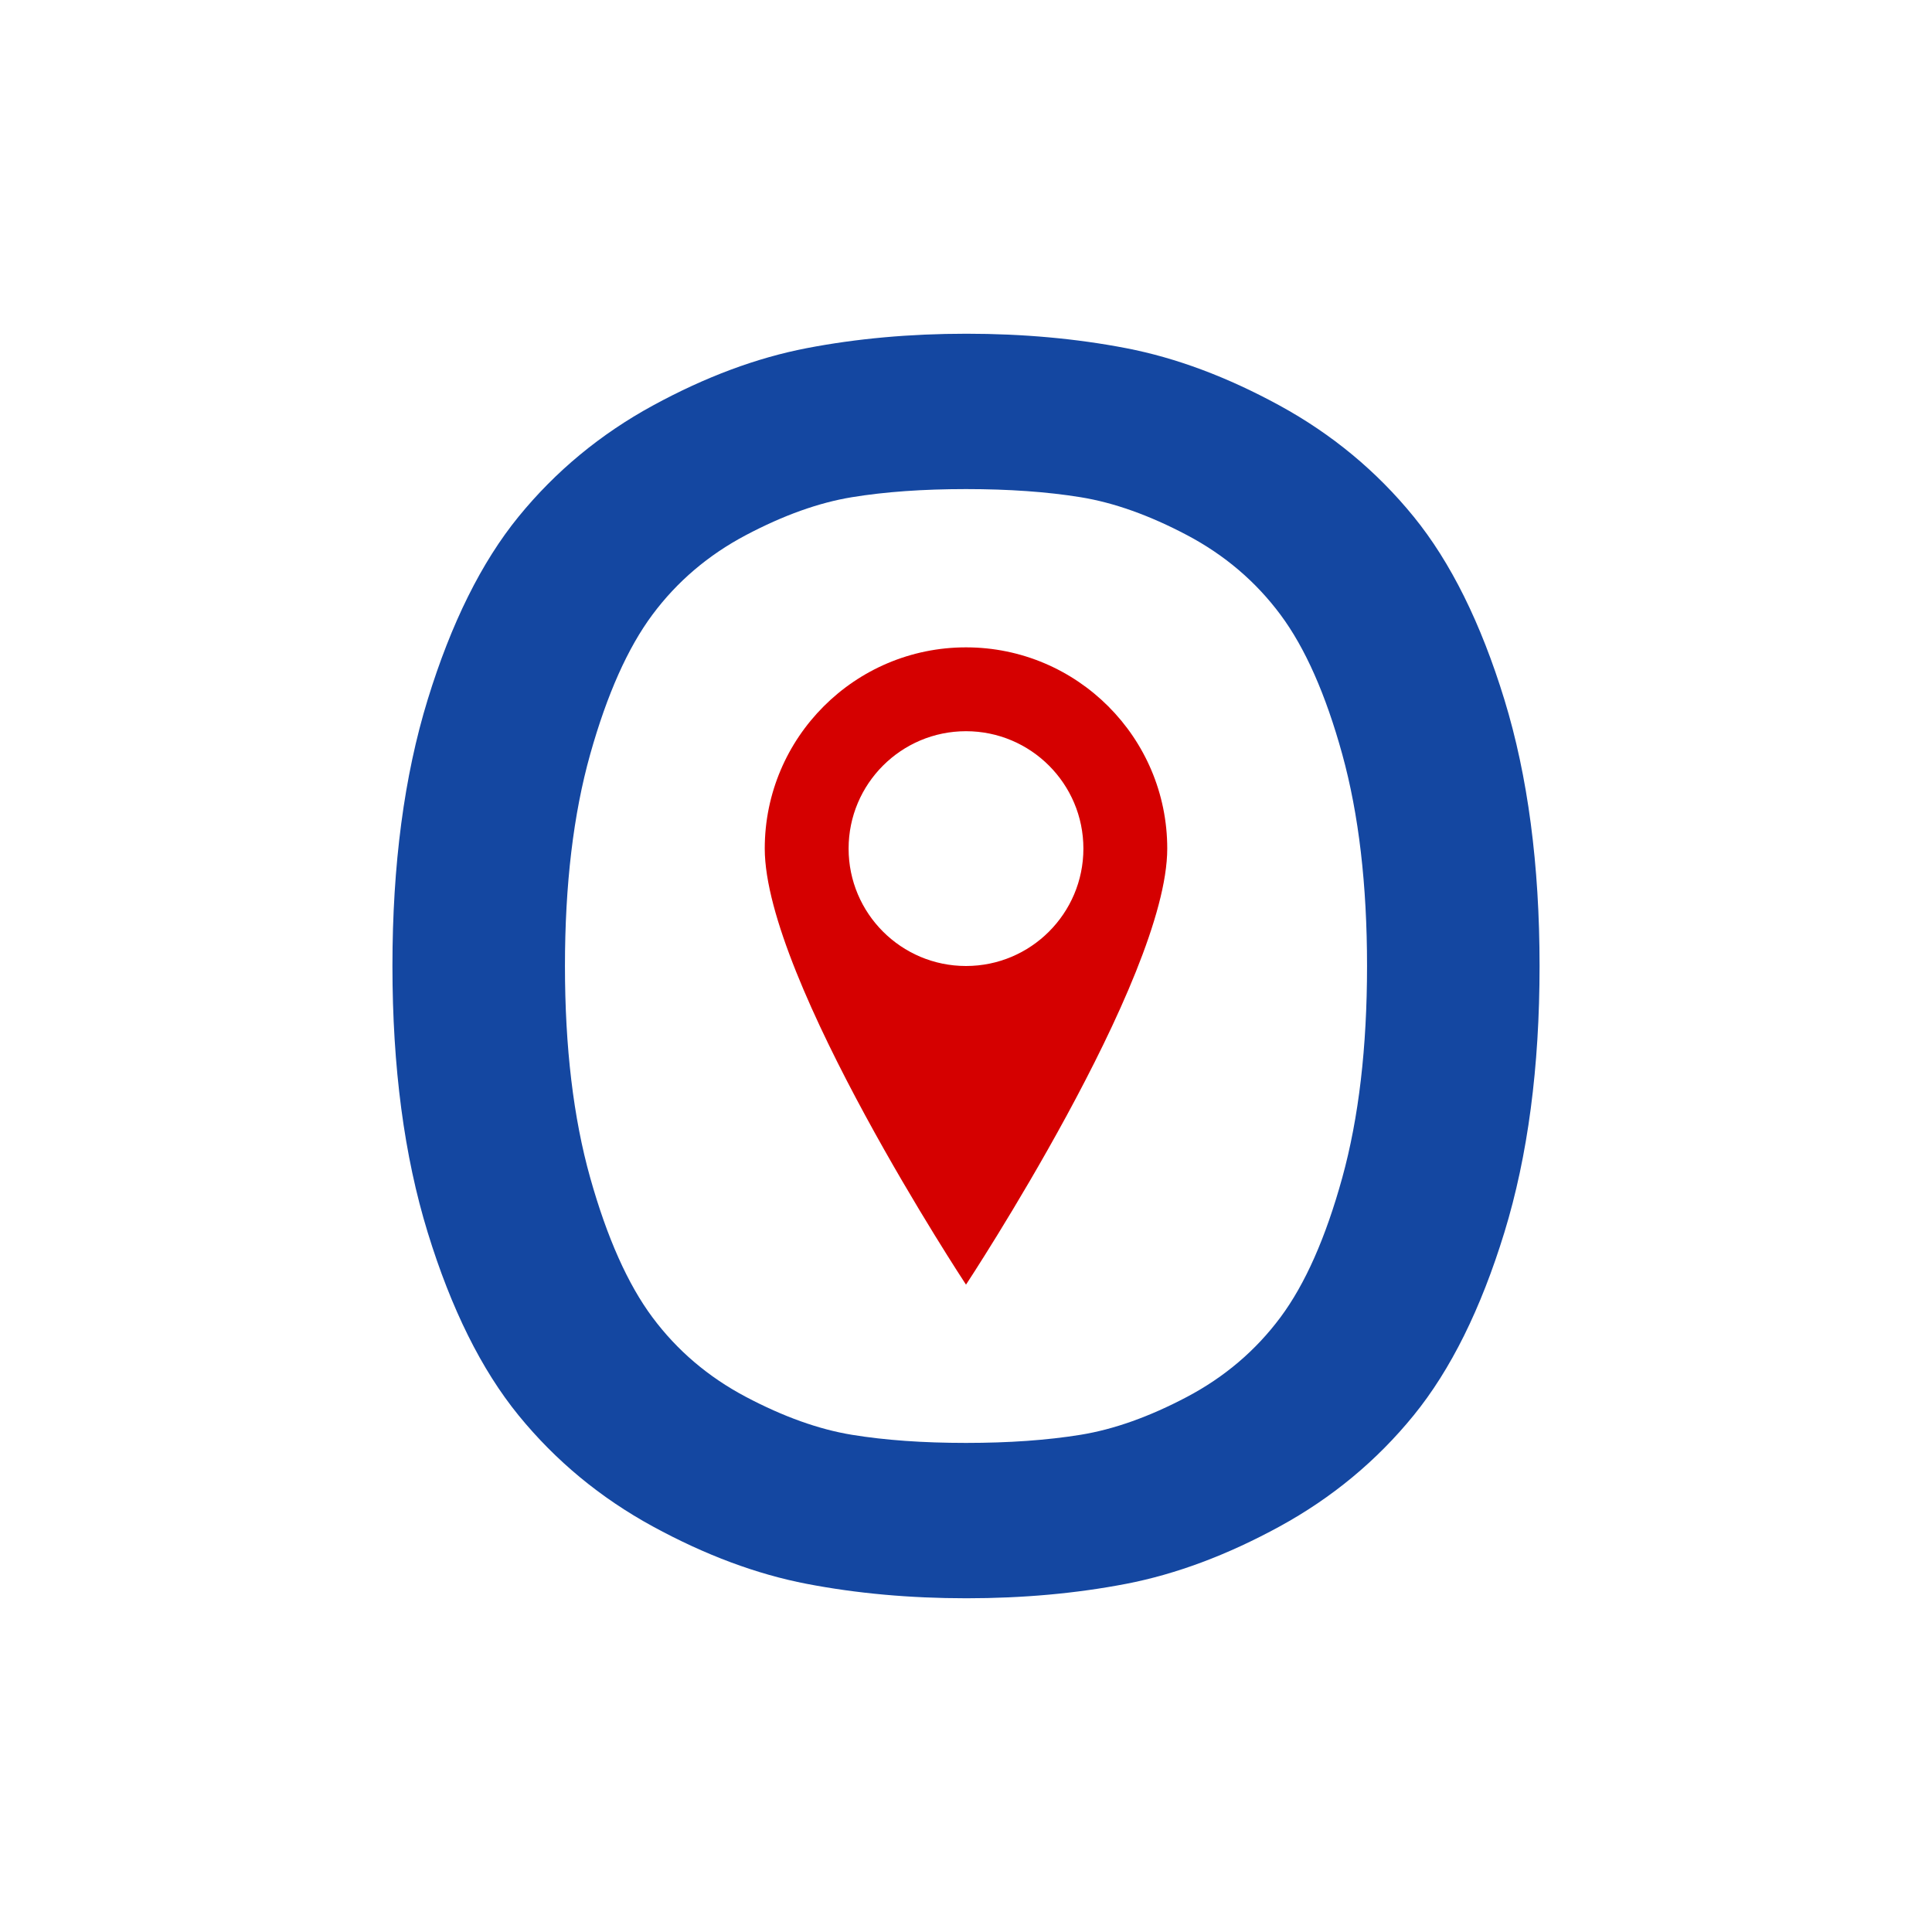 <?xml version="1.0" encoding="UTF-8" standalone="no"?>
<!DOCTYPE svg PUBLIC "-//W3C//DTD SVG 1.1//EN" "http://www.w3.org/Graphics/SVG/1.1/DTD/svg11.dtd">
<svg width="100%" height="100%" viewBox="0 0 800 800" version="1.1" xmlns="http://www.w3.org/2000/svg" xmlns:xlink="http://www.w3.org/1999/xlink" xml:space="preserve" style="fill-rule:evenodd;clip-rule:evenodd;stroke-linejoin:round;stroke-miterlimit:1.414;">
    <g>
        <path d="M177.104,510.335c-9.736,-31.667 -14.604,-68.445 -14.604,-110.335c0,-41.89 4.868,-78.668 14.604,-110.335c9.736,-31.666 22.279,-56.912 37.63,-75.738c15.35,-18.825 33.884,-34.16 55.602,-46.004c21.719,-11.844 42.937,-19.76 63.656,-23.75c20.719,-3.989 42.784,-5.984 66.195,-5.984c23.411,0 45.457,1.995 66.137,5.984c20.679,3.99 41.858,11.906 63.535,23.75c21.678,11.844 40.179,27.179 55.504,46.004c15.325,18.826 27.845,44.072 37.562,75.738c9.717,31.667 14.575,68.445 14.575,110.335c0,41.89 -4.858,78.668 -14.575,110.335c-9.717,31.666 -22.237,56.912 -37.562,75.738c-15.325,18.825 -33.826,34.16 -55.504,46.004c-21.677,11.844 -42.856,19.76 -63.535,23.75c-20.68,3.989 -42.726,5.984 -66.137,5.984c-23.411,0 -45.476,-1.995 -66.195,-5.984c-20.719,-3.99 -41.937,-11.906 -63.656,-23.75c-21.718,-11.844 -40.252,-27.179 -55.602,-46.004c-15.351,-18.826 -27.894,-44.072 -37.63,-75.738Zm67.294,-198.042c-6.974,24.81 -10.461,54.046 -10.461,87.707c0,33.661 3.487,62.897 10.461,87.707c6.974,24.809 15.566,44.071 25.778,57.785c10.211,13.714 23.1,24.685 38.666,32.914c15.567,8.228 30.199,13.464 43.898,15.708c13.698,2.244 29.451,3.366 47.26,3.366c17.809,0 33.624,-1.122 47.447,-3.366c13.823,-2.244 28.518,-7.48 44.085,-15.708c15.566,-8.229 28.455,-19.2 38.666,-32.914c10.212,-13.714 18.742,-32.976 25.591,-57.785c6.849,-24.81 10.274,-54.046 10.274,-87.707c0,-33.661 -3.425,-62.897 -10.274,-87.707c-6.849,-24.809 -15.379,-44.071 -25.591,-57.785c-10.211,-13.714 -23.1,-24.685 -38.666,-32.914c-15.567,-8.228 -30.262,-13.464 -44.085,-15.708c-13.823,-2.244 -29.638,-3.366 -47.447,-3.366c-17.809,0 -33.562,1.122 -47.26,3.366c-13.699,2.244 -28.331,7.48 -43.898,15.708c-15.566,8.229 -28.455,19.2 -38.666,32.914c-10.212,13.714 -18.804,32.976 -25.778,57.785Z" style="fill:#1447a1;fill-rule:nonzero;"/>
        <path d="M400,531.944c0,0 83.333,-126.388 83.333,-180.555c0,-45.993 -37.34,-83.333 -83.333,-83.333c-45.993,0 -83.333,37.34 -83.333,83.333c0,54.167 83.333,180.555 83.333,180.555Zm0,-131.944c-26.829,0 -48.611,-21.782 -48.611,-48.611c0,-26.829 21.782,-48.611 48.611,-48.611c26.829,0 48.611,21.782 48.611,48.611c0,26.829 -21.782,48.611 -48.611,48.611Z" style="fill:#d50000;"/>
    </g>
</svg>
